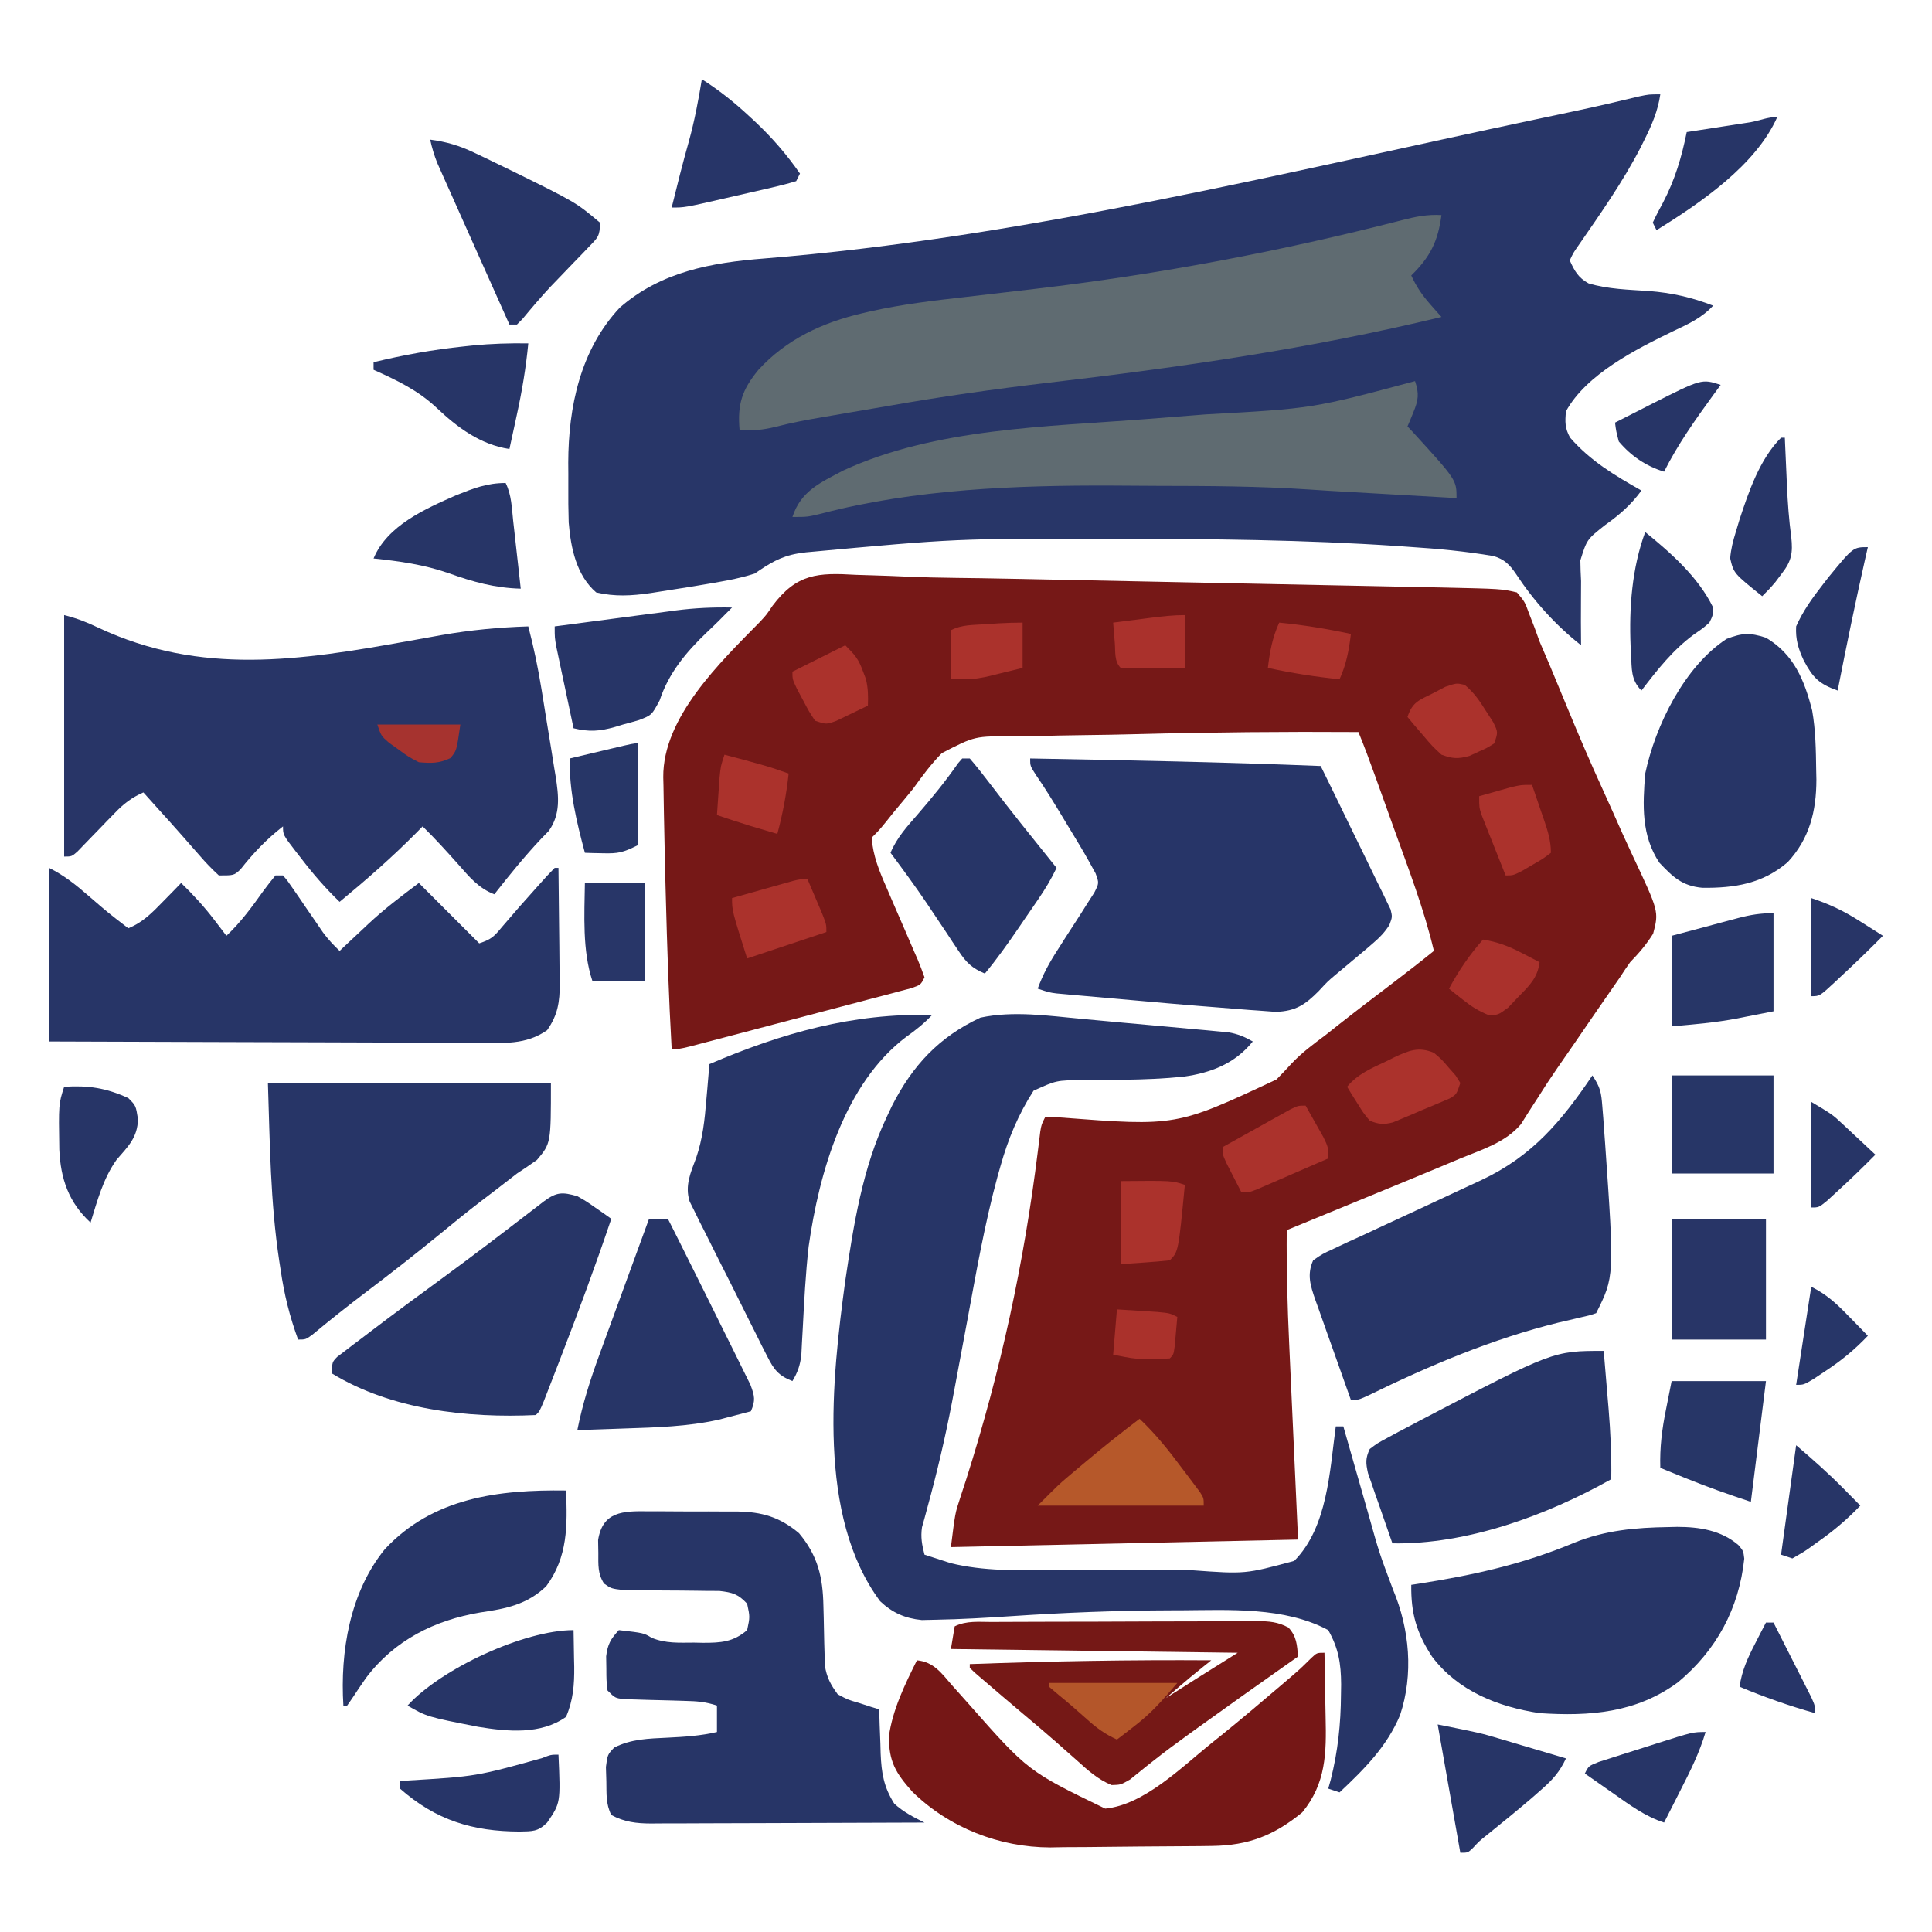 <?xml version="1.0" encoding="UTF-8"?>
<svg version="1.1" xmlns="http://www.w3.org/2000/svg" width="512" height="512">
  <path
    d="M0 0 C1.463 0.05 2.925 0.094 4.388 0.134 C7.443 0.223 10.496 0.339 13.549 0.477 C17.926 0.667 22.299 0.758 26.679 0.812 C27.729 0.826 27.729 0.826 28.8 0.839 C30.22 0.857 31.64 0.875 33.06 0.893 C36.714 0.944 40.368 1.02 44.021 1.096 C44.762 1.111 45.503 1.126 46.267 1.142 C47.787 1.173 49.307 1.205 50.827 1.237 C54.009 1.303 57.191 1.366 60.373 1.43 C67.873 1.581 75.372 1.734 82.872 1.891 C90.565 2.051 98.259 2.205 105.952 2.357 C112.628 2.49 119.304 2.625 125.98 2.763 C129.938 2.844 133.896 2.925 137.854 3.003 C141.556 3.075 145.257 3.152 148.958 3.232 C150.946 3.273 152.933 3.311 154.92 3.349 C171.052 3.706 171.052 3.706 175.127 4.664 C177.214 7.126 177.214 7.126 178.392 10.375 C179.084 12.153 179.084 12.153 179.789 13.968 C180.23 15.187 180.672 16.407 181.127 17.664 C182.048 19.848 182.981 22.028 183.924 24.203 C185.458 27.867 186.979 31.537 188.489 35.212 C191.503 42.524 194.606 49.776 197.901 56.967 C199.657 60.816 201.375 64.682 203.09 68.55 C203.943 70.45 204.815 72.342 205.704 74.225 C212.767 89.22 212.767 89.22 211.227 95.099 C209.426 97.97 207.487 100.24 205.127 102.664 C204.197 103.981 203.292 105.317 202.424 106.676 C201.577 107.902 200.728 109.127 199.877 110.351 C198.925 111.728 197.973 113.104 197.021 114.48 C196.543 115.171 196.064 115.862 195.571 116.574 C193.685 119.303 191.813 122.04 189.943 124.779 C188.572 126.778 187.187 128.768 185.802 130.758 C184.023 133.324 182.324 135.922 180.67 138.57 C180.262 139.196 179.855 139.823 179.436 140.468 C178.336 142.159 177.265 143.868 176.197 145.578 C172.087 150.443 165.866 152.306 160.127 154.664 C158.338 155.414 156.55 156.164 154.761 156.915 C148.623 159.483 142.469 162.012 136.314 164.539 C134.157 165.427 132 166.315 129.844 167.203 C124.606 169.359 119.367 171.513 114.127 173.664 C114.033 183.765 114.314 193.817 114.783 203.906 C114.843 205.242 114.902 206.578 114.962 207.914 C115.18 212.789 115.404 217.664 115.627 222.539 C116.122 233.47 116.617 244.401 117.127 255.664 C86.767 256.324 56.407 256.984 25.127 257.664 C26.25 248.677 26.25 248.677 27.49 244.915 C27.765 244.064 28.04 243.212 28.323 242.335 C28.769 240.976 28.769 240.976 29.224 239.59 C38.348 210.834 44.47 182.615 48.177 152.668 C48.289 151.77 48.401 150.872 48.517 149.947 C48.612 149.164 48.706 148.38 48.804 147.573 C49.127 145.664 49.127 145.664 50.127 143.664 C51.446 143.712 52.765 143.76 54.124 143.81 C84.862 146.164 84.862 146.164 111.408 133.727 C112.745 132.374 114.056 130.994 115.333 129.584 C118.043 126.683 121.141 124.406 124.314 122.039 C125.413 121.174 126.51 120.305 127.603 119.433 C132.474 115.587 137.417 111.836 142.356 108.077 C145.982 105.315 149.582 102.531 153.127 99.664 C150.514 88.59 146.419 77.974 142.564 67.289 C141.872 65.358 141.18 63.427 140.488 61.496 C139.825 59.648 139.162 57.8 138.498 55.953 C138.189 55.094 137.881 54.236 137.563 53.352 C136.148 49.428 134.713 45.523 133.127 41.664 C113.606 41.535 94.086 41.709 74.571 42.216 C69.92 42.335 65.27 42.431 60.617 42.477 C56.035 42.522 51.457 42.626 46.876 42.769 C45.155 42.813 43.433 42.837 41.712 42.839 C31.514 42.712 31.514 42.712 22.737 47.24 C19.873 50.142 17.501 53.35 15.127 56.664 C13.466 58.729 11.764 60.756 10.064 62.789 C9.351 63.678 8.639 64.568 7.904 65.484 C6.127 67.664 6.127 67.664 4.127 69.664 C4.467 74.471 6.182 78.6 8.103 82.961 C8.697 84.345 9.291 85.729 9.885 87.113 C10.822 89.276 11.762 91.437 12.703 93.598 C13.614 95.695 14.515 97.797 15.416 99.898 C15.845 100.872 15.845 100.872 16.284 101.865 C16.958 103.44 17.55 105.05 18.127 106.664 C17.127 108.664 17.127 108.664 14.59 109.55 C13.462 109.847 12.333 110.145 11.17 110.451 C9.895 110.792 8.62 111.132 7.307 111.482 C5.904 111.848 4.502 112.213 3.099 112.578 C1.671 112.956 0.242 113.334 -1.187 113.713 C-4.184 114.506 -7.183 115.294 -10.183 116.078 C-14.033 117.084 -17.88 118.099 -21.727 119.118 C-25.388 120.087 -29.051 121.051 -32.713 122.015 C-33.415 122.201 -34.117 122.386 -34.84 122.577 C-36.822 123.099 -38.804 123.617 -40.787 124.135 C-41.917 124.431 -43.046 124.727 -44.21 125.032 C-46.873 125.664 -46.873 125.664 -48.873 125.664 C-49.646 112.108 -50.081 98.548 -50.436 84.976 C-50.458 84.158 -50.48 83.339 -50.503 82.495 C-50.632 77.686 -50.743 72.877 -50.829 68.067 C-50.859 66.435 -50.893 64.803 -50.93 63.171 C-50.982 60.731 -51.018 58.291 -51.049 55.851 C-51.067 55.12 -51.086 54.389 -51.104 53.636 C-51.228 37.713 -35.998 23.186 -25.418 12.392 C-23.76 10.605 -23.76 10.605 -22.141 8.193 C-15.719 -0.334 -10.159 -0.611 0 0 Z "
    fill="#761817"
    transform="translate(226.873,152.336)"
  />
  <path
    d="M0 0 C-0.638 4.377 -2.231 8.076 -4.188 12 C-4.523 12.676 -4.859 13.353 -5.205 14.049 C-9.929 23.209 -15.878 31.634 -21.728 40.099 C-23.037 41.969 -23.037 41.969 -24 44 C-22.733 46.815 -21.758 48.579 -19.023 50.098 C-13.813 51.653 -8.416 51.757 -3.012 52.123 C3.049 52.607 8.331 53.794 14 56 C10.97 59.272 7.419 60.874 3.438 62.75 C-6.285 67.474 -19.577 74.112 -25 84 C-25.275 86.794 -25.289 88.473 -23.926 90.957 C-18.523 97.171 -12.09 100.991 -5 105 C-7.844 108.87 -10.789 111.413 -14.688 114.188 C-19.451 117.956 -19.451 117.956 -21.188 123.5 C-21.17 125.334 -21.099 127.168 -21 129 C-20.999 130.471 -21.008 131.943 -21.023 133.414 C-21.064 137.611 -21.044 141.803 -21 146 C-27.784 140.66 -33.544 134.257 -38.297 127.027 C-39.925 124.627 -41.39 123.178 -44.192 122.362 C-51.571 121.108 -58.908 120.415 -66.375 119.938 C-67.466 119.86 -68.556 119.782 -69.68 119.701 C-94.422 118.045 -119.212 117.794 -144 117.812 C-144.727 117.813 -145.453 117.813 -146.202 117.813 C-186.425 117.689 -186.425 117.689 -226.438 121.375 C-227.154 121.477 -227.871 121.578 -228.609 121.683 C-233.233 122.491 -236.178 124.375 -240 127 C-244.557 128.474 -249.282 129.208 -254 130 C-254.853 130.144 -255.706 130.287 -256.585 130.435 C-259.367 130.892 -262.151 131.326 -264.938 131.75 C-265.825 131.89 -266.713 132.03 -267.627 132.174 C-272.646 132.897 -276.988 133.164 -282 132 C-287.275 127.458 -288.741 120.16 -289.289 113.474 C-289.383 110.2 -289.422 106.935 -289.391 103.66 C-289.375 101.635 -289.391 99.611 -289.41 97.586 C-289.367 82.829 -286.196 67.651 -275.742 56.52 C-264.823 46.996 -251.489 44.595 -237.523 43.506 C-168.688 37.963 -100.274 20.854 -32.809 6.59 C-32.043 6.428 -31.277 6.267 -30.488 6.1 C-28.301 5.638 -26.114 5.175 -23.927 4.711 C-23.249 4.567 -22.57 4.422 -21.87 4.274 C-16.41 3.106 -10.974 1.839 -5.546 0.53 C-3 0 -3 0 0 0 Z "
    fill="#283668"
    transform="translate(440,25)"
  />
  <path
    d="M0 0 C1.76 0.159 1.76 0.159 3.556 0.322 C6.016 0.546 8.476 0.773 10.935 1.003 C14.704 1.353 18.474 1.688 22.244 2.023 C24.642 2.244 27.04 2.465 29.438 2.688 C31.127 2.836 31.127 2.836 32.85 2.988 C33.895 3.088 34.94 3.188 36.017 3.291 C37.393 3.417 37.393 3.417 38.797 3.546 C41.287 3.982 43.071 4.727 45.254 5.977 C40.574 11.787 34.275 14.279 26.94 15.298 C21.702 15.835 16.495 16.041 11.23 16.117 C10.025 16.137 8.82 16.156 7.578 16.176 C5.089 16.21 2.599 16.228 0.109 16.23 C-6.757 16.264 -6.757 16.264 -12.848 19.023 C-16.916 25.352 -19.589 31.824 -21.621 39.051 C-21.874 39.944 -22.126 40.838 -22.387 41.758 C-25.789 54.26 -28.018 67.029 -30.371 79.76 C-31.484 85.779 -32.608 91.795 -33.746 97.809 C-34.11 99.739 -34.11 99.739 -34.481 101.708 C-36.289 111.103 -38.459 120.368 -41.006 129.591 C-41.37 130.949 -41.37 130.949 -41.742 132.335 C-41.961 133.116 -42.179 133.896 -42.404 134.701 C-42.804 137.361 -42.406 139.385 -41.746 141.977 C-40.27 142.466 -38.79 142.943 -37.309 143.414 C-36.485 143.681 -35.661 143.948 -34.812 144.223 C-26.03 146.382 -17.054 146.125 -8.07 146.109 C-6.655 146.11 -5.239 146.111 -3.823 146.112 C-0.867 146.114 2.089 146.112 5.045 146.107 C8.8 146.101 12.555 146.105 16.31 146.111 C19.231 146.114 22.153 146.113 25.074 146.11 C26.457 146.11 27.84 146.111 29.222 146.113 C43.282 147.132 43.282 147.132 56.25 143.619 C65.102 134.686 65.645 119.738 67.254 107.977 C67.914 107.977 68.574 107.977 69.254 107.977 C69.409 108.524 69.565 109.071 69.725 109.635 C71.293 115.143 72.867 120.649 74.446 126.154 C74.954 127.929 75.46 129.703 75.964 131.479 C78.775 141.529 78.775 141.529 82.441 151.289 C86.83 161.737 87.885 173.722 84.285 184.504 C80.805 192.848 74.754 198.867 68.254 204.977 C67.264 204.647 66.274 204.317 65.254 203.977 C65.47 203.21 65.687 202.443 65.91 201.652 C67.822 194.032 68.579 186.879 68.629 179.039 C68.642 178.152 68.656 177.265 68.67 176.351 C68.632 170.828 67.991 166.817 65.254 161.977 C53.682 155.762 38.991 156.648 26.191 156.727 C24.935 156.729 24.935 156.729 23.652 156.732 C9.536 156.767 -4.522 157.324 -18.606 158.265 C-25.367 158.715 -32.127 159.105 -38.902 159.227 C-40.663 159.265 -40.663 159.265 -42.459 159.305 C-46.901 158.861 -50.248 157.388 -53.504 154.32 C-70.284 131.691 -66.287 95.464 -62.727 69.324 C-60.536 54.596 -58.183 39.525 -51.746 25.977 C-51.295 25.019 -50.844 24.061 -50.379 23.074 C-44.914 12.306 -37.868 4.767 -26.934 -0.336 C-18.205 -2.219 -8.806 -0.817 0 0 Z "
    fill="#273567"
    transform="translate(286.746,270.023)"
  />
  <path
    d="M0 0 C3.335 0.834 6.043 1.911 9.124 3.375 C36.305 16.111 62.595 12.036 91.238 6.879 C93.221 6.523 95.204 6.167 97.188 5.812 C98.599 5.558 98.599 5.558 100.039 5.299 C107.688 3.961 115.239 3.245 123 3 C124.469 8.602 125.623 14.167 126.543 19.883 C126.676 20.701 126.808 21.519 126.945 22.361 C127.222 24.077 127.496 25.793 127.769 27.509 C128.188 30.126 128.62 32.741 129.053 35.355 C129.321 37.031 129.589 38.707 129.855 40.383 C129.986 41.158 130.116 41.933 130.25 42.732 C131.053 47.92 131.633 52.703 128.434 57.203 C127.775 57.879 127.116 58.554 126.438 59.25 C122.004 63.956 117.99 68.916 114 74 C109.855 72.416 107.357 69.372 104.5 66.125 C101.411 62.666 98.32 59.242 95 56 C94.515 56.496 94.031 56.993 93.531 57.504 C87.028 64.094 80.137 70.112 73 76 C69.192 72.343 65.892 68.504 62.688 64.312 C62.233 63.732 61.779 63.151 61.311 62.553 C58 58.247 58 58.247 58 56 C53.606 59.43 50.162 63.043 46.711 67.426 C45 69 45 69 41 69 C39.096 67.255 37.48 65.575 35.812 63.625 C35.337 63.087 34.862 62.549 34.372 61.995 C33.391 60.884 32.414 59.77 31.441 58.651 C29.263 56.156 27.036 53.706 24.812 51.25 C23.541 49.834 22.27 48.417 21 47 C17.849 48.389 15.78 50.002 13.398 52.477 C12.744 53.147 12.089 53.817 11.414 54.508 C10.741 55.206 10.068 55.905 9.375 56.625 C8.033 58.018 6.687 59.406 5.336 60.789 C4.743 61.405 4.151 62.02 3.541 62.655 C2 64 2 64 0 64 C0 42.88 0 21.76 0 0 Z "
    fill="#283567"
    transform="translate(17,163)"
  />
  <path
    d="M0 0 C25.675 0.48 51.341 0.961 77 2 C79.765 7.613 82.505 13.237 85.228 18.87 C86.157 20.786 87.092 22.698 88.033 24.608 C89.383 27.352 90.713 30.104 92.039 32.859 C92.465 33.714 92.891 34.568 93.33 35.448 C93.901 36.649 93.901 36.649 94.483 37.874 C94.825 38.576 95.167 39.277 95.519 40 C96 42 96 42 95.185 44.163 C93.92 46.124 92.648 47.441 90.875 48.953 C90.257 49.487 89.638 50.02 89.001 50.57 C87.645 51.708 86.287 52.845 84.929 53.981 C84.246 54.552 83.563 55.123 82.859 55.711 C82.19 56.27 81.52 56.829 80.83 57.405 C78.816 59.111 78.816 59.111 76.453 61.664 C72.84 65.29 70.383 66.944 65.157 67.157 C63.65 67.063 62.145 66.949 60.641 66.82 C59.817 66.763 58.993 66.706 58.144 66.646 C55.428 66.451 52.714 66.227 50 66 C48.094 65.849 46.188 65.698 44.282 65.546 C39.354 65.146 34.43 64.715 29.505 64.271 C26.448 63.995 23.39 63.728 20.332 63.461 C18.378 63.287 16.423 63.112 14.469 62.938 C13.56 62.858 12.65 62.779 11.714 62.698 C10.874 62.621 10.035 62.544 9.17 62.465 C8.434 62.399 7.699 62.333 6.941 62.265 C5 62 5 62 2 61 C3.383 57.218 5.135 54.029 7.328 50.656 C8.279 49.158 8.279 49.158 9.25 47.629 C10.588 45.536 11.937 43.45 13.297 41.371 C14.24 39.873 14.24 39.873 15.203 38.344 C15.787 37.438 16.372 36.533 16.974 35.6 C18.277 33.044 18.277 33.044 17.342 30.457 C16.034 28.062 14.73 25.684 13.32 23.348 C12.803 22.488 12.286 21.629 11.754 20.744 C11.216 19.859 10.679 18.974 10.125 18.062 C9.33 16.741 9.33 16.741 8.52 15.393 C6.293 11.705 4.062 8.044 1.617 4.496 C0 2 0 2 0 0 Z "
    fill="#273568"
    transform="translate(273,201)"
  />
  <path
    d="M0 0 C4.05 2.025 7.12 4.498 10.5 7.438 C15.628 11.87 15.628 11.87 21 16 C24.903 14.413 27.335 11.866 30.25 8.875 C31.142 7.965 32.034 7.055 32.953 6.117 C33.629 5.419 34.304 4.72 35 4 C38.202 7.113 41.108 10.26 43.812 13.812 C44.417 14.603 45.022 15.393 45.645 16.207 C46.092 16.799 46.539 17.39 47 18 C50.827 14.4 53.782 10.34 56.82 6.07 C57.835 4.679 58.913 3.335 60 2 C60.66 2 61.32 2 62 2 C63.281 3.513 63.281 3.513 64.715 5.613 C65.236 6.367 65.758 7.12 66.295 7.896 C67.108 9.092 67.108 9.092 67.938 10.312 C69.006 11.873 70.078 13.432 71.152 14.988 C71.627 15.685 72.101 16.381 72.59 17.099 C73.936 18.914 75.36 20.45 77 22 C78.268 20.805 78.268 20.805 79.562 19.586 C80.708 18.515 81.854 17.445 83 16.375 C83.553 15.853 84.106 15.331 84.676 14.793 C88.953 10.811 93.263 7.553 98 4 C103.28 9.28 108.56 14.56 114 20 C117.277 18.908 117.923 18.201 120.062 15.625 C123.113 12.033 126.214 8.495 129.375 5 C130.228 4.051 131.082 3.103 131.961 2.125 C132.634 1.424 133.307 0.723 134 0 C134.33 0 134.66 0 135 0 C135.074 5.159 135.129 10.319 135.165 15.479 C135.18 17.232 135.2 18.986 135.226 20.739 C135.263 23.266 135.28 25.793 135.293 28.32 C135.308 29.099 135.324 29.877 135.34 30.679 C135.341 35.491 134.853 38.936 132 43 C126.326 46.968 120.394 46.403 113.752 46.341 C112.523 46.341 111.293 46.341 110.026 46.342 C106.666 46.34 103.308 46.325 99.949 46.304 C96.433 46.285 92.918 46.284 89.402 46.28 C82.751 46.271 76.101 46.246 69.45 46.216 C61.875 46.182 54.301 46.166 46.727 46.151 C31.151 46.12 15.576 46.065 0 46 C0 30.82 0 15.64 0 0 Z "
    fill="#273567"
    transform="translate(13,230)"
  />
  <path
    d="M0 0 C-0.916 6.964 -2.978 11.089 -8 16 C-6.636 18.992 -5.051 21.29 -2.875 23.75 C-2.336 24.364 -1.797 24.977 -1.242 25.609 C-0.832 26.068 -0.422 26.527 0 27 C-34.534 35.369 -69.219 40.354 -104.501 44.465 C-118.593 46.119 -132.57 48.114 -146.545 50.569 C-149.725 51.127 -152.909 51.661 -156.094 52.195 C-157.896 52.504 -159.698 52.814 -161.5 53.125 C-162.422 53.281 -163.343 53.437 -164.293 53.598 C-168.385 54.304 -172.417 55.067 -176.438 56.109 C-179.793 56.948 -182.562 57.172 -186 57 C-186.612 50.143 -185.377 46.319 -181 41 C-173.557 32.869 -163.976 28.447 -153.355 25.984 C-152.624 25.814 -151.892 25.644 -151.138 25.468 C-142.965 23.651 -134.713 22.662 -126.4 21.734 C-122.757 21.326 -119.118 20.894 -115.479 20.464 C-112.844 20.153 -110.209 19.845 -107.573 19.538 C-74.894 15.711 -42.383 9.565 -10.523 1.362 C-6.913 0.433 -3.743 -0.234 0 0 Z "
    fill="#5F6B71"
    transform="translate(382,57)"
  />
  <path
    d="M0 0 C0.843 -0.001 1.687 -0.003 2.556 -0.004 C4.339 -0.003 6.121 0.009 7.904 0.03 C10.617 0.058 13.328 0.05 16.041 0.037 C17.777 0.043 19.514 0.052 21.25 0.062 C22.054 0.06 22.859 0.057 23.688 0.054 C30.242 0.162 34.941 1.492 40.074 5.809 C45.054 11.757 46.395 17.473 46.535 25.059 C46.564 26.103 46.592 27.147 46.621 28.223 C46.673 30.405 46.717 32.587 46.754 34.77 C46.785 35.814 46.816 36.858 46.848 37.934 C46.877 39.355 46.877 39.355 46.908 40.805 C47.402 43.997 48.423 45.901 50.324 48.496 C53.01 49.942 53.01 49.942 56.012 50.809 C57.006 51.135 57.999 51.461 59.023 51.797 C60.162 52.143 60.162 52.143 61.324 52.496 C61.38 54.449 61.38 54.449 61.438 56.441 C61.503 58.168 61.57 59.895 61.637 61.621 C61.659 62.477 61.682 63.333 61.705 64.215 C61.922 69.342 62.508 73.049 65.324 77.496 C67.779 79.713 70.375 81.043 73.324 82.496 C63.241 82.542 53.157 82.578 43.073 82.6 C38.391 82.61 33.709 82.624 29.027 82.647 C24.507 82.669 19.988 82.681 15.469 82.686 C13.745 82.69 12.022 82.697 10.298 82.708 C7.883 82.722 5.468 82.724 3.052 82.723 C2.341 82.73 1.629 82.738 0.896 82.745 C-3.054 82.729 -6.167 82.37 -9.676 80.496 C-11.152 77.544 -10.924 74.843 -10.988 71.559 C-11.026 70.312 -11.063 69.066 -11.102 67.781 C-10.676 64.496 -10.676 64.496 -8.906 62.617 C-4.321 60.313 0.196 60.245 5.262 59.996 C9.689 59.777 13.994 59.513 18.324 58.496 C18.324 56.186 18.324 53.876 18.324 51.496 C15.275 50.48 13.048 50.328 9.852 50.25 C8.787 50.217 7.723 50.184 6.627 50.15 C4.38 50.089 2.132 50.032 -0.115 49.979 C-1.709 49.927 -1.709 49.927 -3.336 49.875 C-4.312 49.85 -5.288 49.825 -6.293 49.799 C-8.676 49.496 -8.676 49.496 -10.676 47.496 C-10.977 44.816 -10.977 44.816 -10.988 41.621 C-11.005 40.572 -11.022 39.523 -11.039 38.441 C-10.64 35.209 -9.845 33.866 -7.676 31.496 C-1.066 32.259 -1.066 32.259 1 33.516 C4.67 35.064 8.321 34.824 12.262 34.809 C13.06 34.825 13.859 34.841 14.682 34.857 C19.32 34.861 22.654 34.664 26.324 31.496 C27.074 27.996 27.074 27.996 26.324 24.496 C23.935 21.936 22.485 21.515 18.98 21.111 C17.029 21.101 17.029 21.101 15.039 21.09 C14.342 21.079 13.644 21.068 12.925 21.057 C9.951 21.011 6.977 21 4.003 20.985 C1.827 20.969 -0.348 20.936 -2.523 20.902 C-3.823 20.895 -5.122 20.888 -6.461 20.881 C-9.676 20.496 -9.676 20.496 -11.596 19.158 C-13.307 16.525 -13.11 14.155 -13.113 11.059 C-13.133 9.926 -13.152 8.792 -13.172 7.625 C-11.971 0.052 -6.629 -0.092 0 0 Z "
    fill="#273567"
    transform="translate(171.676,400.504)"
  />
  <path
    d="M0 0 C2.131 3.196 2.339 4.474 2.633 8.199 C2.717 9.236 2.801 10.272 2.888 11.34 C2.966 12.445 3.044 13.549 3.125 14.688 C3.208 15.819 3.292 16.951 3.378 18.117 C5.837 53.326 5.837 53.326 1 63 C-0.828 63.619 -0.828 63.619 -3.25 64.156 C-4.156 64.369 -5.062 64.581 -5.996 64.801 C-6.987 65.031 -7.979 65.262 -9 65.5 C-26.565 69.832 -43.179 76.883 -59.402 84.82 C-62 86 -62 86 -64 86 C-65.601 81.54 -67.185 77.074 -68.755 72.603 C-69.291 71.083 -69.831 69.565 -70.376 68.049 C-71.159 65.866 -71.927 63.678 -72.691 61.488 C-72.937 60.814 -73.183 60.14 -73.436 59.445 C-74.744 55.644 -75.682 52.763 -74 49 C-71.589 47.322 -71.589 47.322 -68.367 45.836 C-67.179 45.276 -65.991 44.717 -64.766 44.141 C-63.469 43.552 -62.172 42.963 -60.875 42.375 C-59.557 41.76 -58.24 41.143 -56.923 40.523 C-53.592 38.961 -50.252 37.417 -46.909 35.879 C-42.973 34.066 -39.047 32.233 -35.127 30.385 C-33.227 29.49 -31.322 28.603 -29.412 27.728 C-15.979 21.429 -8.179 12.132 0 0 Z "
    fill="#273567"
    transform="translate(422,285)"
  />
  <path
    d="M0 0 C24.75 0 49.5 0 75 0 C75 16 75 16 71.312 20.375 C69.569 21.622 67.795 22.828 66 24 C63.97 25.551 61.95 27.114 59.938 28.688 C58.817 29.54 57.696 30.391 56.574 31.242 C52.731 34.183 48.991 37.244 45.25 40.312 C38.923 45.494 32.485 50.509 25.968 55.447 C21.151 59.1 16.433 62.841 11.785 66.707 C10 68 10 68 8 68 C5.767 61.9 4.302 55.985 3.375 49.562 C3.193 48.39 3.193 48.39 3.008 47.193 C0.623 31.417 0.537 16.101 0 0 Z "
    fill="#273567"
    transform="translate(71,287)"
  />
  <path
    d="M0 0 C0.748 -0.018 1.497 -0.035 2.268 -0.054 C8.147 -0.046 13.942 0.838 18.524 4.788 C19.812 6.312 19.812 6.312 20.062 8.371 C18.672 21.603 12.7 32.634 2.5 41.125 C-8.552 49.268 -20.905 50.193 -34.188 49.312 C-45.214 47.639 -55.766 43.484 -62.664 34.359 C-66.795 28.031 -68.286 22.91 -68.188 15.312 C-67.569 15.218 -66.951 15.123 -66.314 15.025 C-51.773 12.751 -38.536 9.832 -24.938 4.125 C-16.778 0.832 -8.722 0.125 0 0 Z "
    fill="#273567"
    transform="translate(442.188,404.688)"
  />
  <path
    d="M0 0 C0.1 4.25 0.172 8.499 0.22 12.75 C0.24 14.192 0.267 15.635 0.302 17.076 C0.526 26.591 0.417 34.627 -5.895 42.305 C-13.318 48.382 -20.095 51.068 -29.777 51.193 C-30.916 51.209 -32.055 51.225 -33.229 51.242 C-38.443 51.286 -43.656 51.328 -48.871 51.35 C-51.61 51.363 -54.348 51.391 -57.086 51.432 C-61.058 51.492 -65.028 51.509 -69 51.523 C-70.812 51.557 -70.812 51.557 -72.66 51.592 C-86.158 51.559 -99.455 46.384 -109.203 36.844 C-113.635 31.872 -115.449 28.86 -115.43 22.145 C-114.469 15.113 -111.154 8.309 -108 2 C-103.58 2.403 -101.474 5.409 -98.75 8.562 C-97.771 9.663 -96.79 10.762 -95.809 11.859 C-95.33 12.398 -94.852 12.936 -94.359 13.49 C-78.548 31.393 -78.548 31.393 -58.098 41.305 C-47.798 40.292 -37.894 30.359 -30 24 C-28.627 22.902 -28.627 22.902 -27.227 21.781 C-21.913 17.48 -16.697 13.066 -11.5 8.625 C-10.6 7.857 -10.6 7.857 -9.682 7.073 C-6.456 4.316 -6.456 4.316 -3.439 1.337 C-2 0 -2 0 0 0 Z "
    fill="#751716"
    transform="translate(351,438)"
  />
  <path
    d="M0 0 C1.124 3.304 0.896 5.051 -0.438 8.25 C-0.725 8.956 -1.012 9.663 -1.309 10.391 C-1.537 10.922 -1.765 11.453 -2 12 C-1.564 12.461 -1.129 12.923 -0.68 13.398 C11 26.19 11 26.19 11 31 C10.034 30.945 9.068 30.889 8.073 30.832 C4.394 30.622 0.714 30.411 -2.965 30.2 C-4.539 30.11 -6.114 30.02 -7.688 29.93 C-8.444 29.887 -9.199 29.843 -9.977 29.799 C-10.734 29.755 -11.491 29.712 -12.271 29.667 C-13.836 29.578 -15.401 29.49 -16.966 29.402 C-20.685 29.194 -24.402 28.977 -28.117 28.719 C-41.467 27.828 -54.823 27.778 -68.199 27.76 C-72.201 27.753 -76.202 27.719 -80.203 27.688 C-105.69 27.584 -132.482 28.602 -157.258 35.09 C-161 36 -161 36 -165 36 C-162.742 29.109 -157.655 26.934 -151.512 23.684 C-127.087 12.408 -97.414 12.107 -70.996 10.039 C-66.852 9.714 -62.707 9.389 -58.562 9.062 C-57.541 8.982 -56.519 8.902 -55.466 8.819 C-27.119 7.262 -27.119 7.262 0 0 Z "
    fill="#5F6B71"
    transform="translate(375,101)"
  />
  <path
    d="M0 0 C-2.113 2.224 -4.305 3.989 -6.812 5.75 C-23.192 18.102 -29.929 41.755 -32.7 61.332 C-33.514 68.575 -33.886 75.872 -34.266 83.149 C-34.334 84.363 -34.403 85.577 -34.473 86.828 C-34.527 87.92 -34.581 89.012 -34.637 90.138 C-34.987 92.894 -35.584 94.637 -37 97 C-40.702 95.555 -41.902 93.956 -43.673 90.446 C-44.157 89.501 -44.64 88.557 -45.138 87.583 C-45.645 86.559 -46.153 85.535 -46.676 84.48 C-47.205 83.43 -47.735 82.379 -48.28 81.296 C-49.396 79.073 -50.506 76.846 -51.611 74.616 C-53.305 71.202 -55.027 67.803 -56.752 64.404 C-57.832 62.243 -58.911 60.081 -59.988 57.918 C-60.506 56.9 -61.023 55.882 -61.557 54.834 C-62.024 53.879 -62.492 52.925 -62.974 51.942 C-63.39 51.107 -63.807 50.271 -64.236 49.41 C-65.556 45.247 -63.991 41.787 -62.512 37.848 C-60.776 32.757 -60.239 27.777 -59.812 22.438 C-59.731 21.524 -59.649 20.611 -59.564 19.67 C-59.367 17.447 -59.179 15.224 -59 13 C-39.96 4.828 -20.898 -0.616 0 0 Z "
    fill="#273567"
    transform="translate(247,269)"
  />
  <path
    d="M0 0 C7.414 4.402 10.19 11.256 12.25 19.312 C13.161 24.534 13.245 29.775 13.312 35.062 C13.33 35.901 13.348 36.74 13.366 37.605 C13.356 45.976 11.546 53.251 5.75 59.496 C-0.896 65.208 -8.319 66.357 -16.828 66.281 C-22.207 65.804 -24.675 63.399 -28.25 59.625 C-33.065 52.402 -32.673 44.368 -32 36 C-29.315 23.278 -21.606 7.625 -10.438 0.312 C-6.228 -1.295 -4.293 -1.38 0 0 Z "
    fill="#273567"
    transform="translate(468,169)"
  />
  <path
    d="M0 0 C2.457 1.41 2.457 1.41 4.812 3.062 C5.603 3.61 6.393 4.158 7.207 4.723 C7.799 5.144 8.39 5.566 9 6 C4.832 18.343 0.322 30.538 -4.375 42.688 C-4.781 43.74 -4.781 43.74 -5.194 44.814 C-5.967 46.819 -6.745 48.822 -7.523 50.824 C-7.976 51.99 -8.429 53.157 -8.896 54.358 C-10 57 -10 57 -11 58 C-29.171 58.853 -49.266 56.594 -65 47 C-65 44 -65 44 -63.649 42.596 C-63.016 42.115 -62.383 41.633 -61.73 41.137 C-61.017 40.587 -60.303 40.037 -59.567 39.471 C-58.782 38.883 -57.997 38.294 -57.188 37.688 C-56.376 37.068 -55.564 36.448 -54.728 35.81 C-48.325 30.942 -41.851 26.169 -35.358 21.422 C-28.052 16.072 -20.855 10.584 -13.677 5.065 C-12.833 4.418 -11.99 3.772 -11.121 3.105 C-10.373 2.529 -9.624 1.954 -8.853 1.36 C-5.471 -1.122 -4.032 -1.136 0 0 Z "
    fill="#273567"
    transform="translate(153,317)"
  />
  <path
    d="M0 0 C0.339 3.979 0.67 7.958 1 11.938 C1.095 13.054 1.191 14.171 1.289 15.322 C1.802 21.574 2.106 27.727 2 34 C-15.077 43.588 -36.245 51.363 -56 51 C-57.205 47.589 -58.386 44.171 -59.562 40.75 C-59.905 39.782 -60.247 38.814 -60.6 37.816 C-60.919 36.882 -61.238 35.947 -61.566 34.984 C-61.865 34.126 -62.163 33.267 -62.471 32.382 C-63.063 29.718 -63.159 28.471 -62 26 C-60.017 24.495 -60.017 24.495 -57.391 23.082 C-56.419 22.554 -55.447 22.026 -54.445 21.482 C-53.391 20.931 -52.336 20.38 -51.25 19.812 C-50.17 19.24 -49.091 18.668 -47.979 18.078 C-13.385 0 -13.385 0 0 0 Z "
    fill="#273567"
    transform="translate(425,358)"
  />
  <path
    d="M0 0 C0.813 -0.005 1.626 -0.01 2.464 -0.015 C5.161 -0.03 7.858 -0.036 10.555 -0.042 C12.426 -0.048 14.297 -0.054 16.168 -0.059 C20.094 -0.07 24.019 -0.076 27.945 -0.079 C32.978 -0.085 38.011 -0.109 43.044 -0.137 C46.909 -0.156 50.775 -0.161 54.641 -0.162 C56.496 -0.165 58.352 -0.174 60.207 -0.187 C62.802 -0.204 65.397 -0.202 67.992 -0.195 C69.144 -0.209 69.144 -0.209 70.319 -0.223 C73.49 -0.198 75.769 -0.031 78.587 1.484 C80.758 3.85 80.847 6.03 81.125 9.161 C79.598 10.234 79.598 10.234 78.04 11.329 C70.269 16.796 62.52 22.292 54.813 27.849 C54.062 28.388 53.311 28.927 52.537 29.483 C49.14 31.933 45.778 34.407 42.5 37.017 C41.956 37.446 41.411 37.875 40.849 38.317 C39.425 39.447 38.015 40.597 36.606 41.747 C34.125 43.161 34.125 43.161 31.708 43.224 C28.101 41.739 25.479 39.372 22.625 36.786 C21.384 35.691 20.142 34.595 18.899 33.501 C17.959 32.665 17.959 32.665 17 31.813 C14.123 29.277 11.187 26.814 8.25 24.349 C4.593 21.258 0.938 18.164 -2.687 15.036 C-3.625 14.228 -3.625 14.228 -4.582 13.403 C-5.008 12.993 -5.435 12.583 -5.875 12.161 C-5.875 11.831 -5.875 11.501 -5.875 11.161 C15.468 10.389 36.769 10.015 58.125 10.161 C57.342 10.786 56.559 11.411 55.752 12.055 C53.57 13.805 51.43 15.584 49.313 17.411 C48.708 17.932 48.104 18.453 47.481 18.989 C46.81 19.569 46.81 19.569 46.125 20.161 C46.827 19.714 47.528 19.267 48.25 18.806 C49.199 18.201 50.148 17.597 51.125 16.974 C52.054 16.382 52.982 15.79 53.938 15.181 C57.657 12.824 61.392 10.494 65.125 8.161 C40.045 7.831 14.965 7.501 -10.875 7.161 C-10.545 5.181 -10.215 3.201 -9.875 1.161 C-6.752 -0.4 -3.428 0.005 0 0 Z "
    fill="#751816"
    transform="translate(262.875,429.839)"
  />
  <path
    d="M0 0 C0.388 9.293 0.477 17.644 -5.25 25.375 C-10.351 30.244 -15.87 31.315 -22.688 32.312 C-34.851 34.36 -45.485 39.671 -53.008 49.668 C-54.248 51.448 -55.465 53.244 -56.652 55.059 C-57.097 55.699 -57.542 56.34 -58 57 C-58.33 57 -58.66 57 -59 57 C-59.883 42.684 -57.287 26.993 -48.031 15.57 C-35.256 1.85 -17.878 -0.242 0 0 Z "
    fill="#273567"
    transform="translate(150,395)"
  />
  <path
    d="M0 0 C1.65 0 3.3 0 5 0 C7.189 4.315 9.351 8.644 11.5 12.979 C12.619 15.233 13.742 17.485 14.867 19.736 C16.596 23.196 18.31 26.663 20.018 30.134 C20.714 31.545 21.415 32.953 22.12 34.359 C23.124 36.364 24.112 38.376 25.098 40.391 C25.68 41.567 26.263 42.743 26.864 43.954 C27.993 46.981 28.251 48.087 27 51 C25.168 51.485 23.335 51.963 21.5 52.438 C20.479 52.704 19.458 52.971 18.406 53.246 C10.158 55.072 1.918 55.28 -6.5 55.562 C-7.704 55.606 -8.908 55.649 -10.148 55.693 C-13.099 55.799 -16.049 55.901 -19 56 C-17.612 49.012 -15.546 42.519 -13.086 35.84 C-12.711 34.809 -12.337 33.779 -11.951 32.717 C-10.764 29.455 -9.57 26.196 -8.375 22.938 C-7.565 20.714 -6.755 18.491 -5.945 16.268 C-3.969 10.843 -1.987 5.421 0 0 Z "
    fill="#273567"
    transform="translate(172,323)"
  />
  <path
    d="M0 0 C0.66 0 1.32 0 2 0 C3.706 1.984 5.298 3.979 6.875 6.062 C7.857 7.338 8.84 8.613 9.824 9.887 C10.339 10.556 10.854 11.226 11.384 11.916 C14.112 15.434 16.9 18.904 19.688 22.375 C20.481 23.365 20.481 23.365 21.291 24.375 C22.526 25.917 23.763 27.459 25 29 C23.589 31.976 21.961 34.654 20.102 37.371 C19.54 38.193 18.977 39.015 18.398 39.861 C17.813 40.711 17.228 41.562 16.625 42.438 C16.047 43.284 15.47 44.13 14.875 45.002 C12.049 49.122 9.202 53.159 6 57 C2.603 55.592 1.063 54.086 -0.953 51.035 C-1.487 50.24 -2.02 49.444 -2.57 48.624 C-3.124 47.779 -3.679 46.934 -4.25 46.062 C-5.404 44.338 -6.559 42.614 -7.715 40.891 C-8.274 40.053 -8.833 39.216 -9.41 38.354 C-12.48 33.81 -15.728 29.399 -19 25 C-17.329 20.998 -14.568 17.978 -11.75 14.75 C-7.993 10.397 -4.406 6.02 -1.121 1.293 C-0.751 0.866 -0.381 0.44 0 0 Z "
    fill="#273567"
    transform="translate(255,201)"
  />
  <path
    d="M0 0 C4.26 0.561 7.687 1.565 11.562 3.406 C13.12 4.145 13.12 4.145 14.709 4.899 C15.795 5.427 16.881 5.956 18 6.5 C19.111 7.038 20.222 7.576 21.367 8.131 C38.599 16.606 38.599 16.606 45 22 C45 25.627 44.407 25.987 41.965 28.512 C41.32 29.188 40.674 29.864 40.01 30.561 C39.326 31.262 38.642 31.964 37.938 32.688 C36.612 34.065 35.288 35.444 33.965 36.824 C33.309 37.505 32.652 38.186 31.976 38.888 C29.36 41.684 26.895 44.598 24.448 47.542 C23.97 48.023 23.492 48.504 23 49 C22.34 49 21.68 49 21 49 C18.165 42.667 15.336 36.331 12.51 29.994 C11.548 27.838 10.585 25.683 9.62 23.528 C8.235 20.431 6.853 17.333 5.473 14.234 C5.04 13.271 4.608 12.307 4.163 11.314 C3.562 9.963 3.562 9.963 2.949 8.585 C2.42 7.399 2.42 7.399 1.88 6.189 C1.055 4.138 0.476 2.156 0 0 Z "
    fill="#273567"
    transform="translate(114,37)"
  />
  <path
    d="M0 0 C-0.681 0.681 -1.361 1.361 -2.062 2.062 C-2.747 2.753 -2.747 2.753 -3.445 3.457 C-4.508 4.512 -5.587 5.55 -6.68 6.574 C-12.12 11.761 -16.81 17.376 -19.18 24.594 C-21.268 28.502 -21.268 28.502 -24.617 29.812 C-26.028 30.237 -27.448 30.632 -28.875 31 C-29.583 31.215 -30.29 31.431 -31.02 31.652 C-35.101 32.815 -37.92 32.988 -42 32 C-42.838 28.064 -43.67 24.126 -44.5 20.188 C-44.738 19.068 -44.977 17.948 -45.223 16.795 C-45.448 15.722 -45.674 14.649 -45.906 13.543 C-46.116 12.553 -46.325 11.563 -46.541 10.544 C-47 8 -47 8 -47 5 C-41.593 4.281 -36.185 3.569 -30.777 2.864 C-28.94 2.623 -27.103 2.381 -25.266 2.136 C-22.616 1.784 -19.964 1.438 -17.312 1.094 C-16.501 0.984 -15.689 0.875 -14.853 0.762 C-9.857 0.121 -5.037 -0.101 0 0 Z "
    fill="#273567"
    transform="translate(194,161)"
  />
  <path
    d="M0 0 C8.25 0 16.5 0 25 0 C25 10.56 25 21.12 25 32 C16.75 32 8.5 32 0 32 C0 21.44 0 10.88 0 0 Z "
    fill="#283567"
    transform="translate(443,323)"
  />
  <path
    d="M0 0 C0.054 2.521 0.094 5.041 0.125 7.562 C0.142 8.267 0.159 8.971 0.176 9.697 C0.219 14.439 -0.088 18.58 -2 23 C-8.719 27.755 -17.474 26.902 -25.288 25.626 C-38.843 22.958 -38.843 22.958 -44 20 C-35.183 10.279 -13.164 0 0 0 Z "
    fill="#273567"
    transform="translate(152,432)"
  />
  <path
    d="M0 0 C8.91 0 17.82 0 27 0 C27 8.58 27 17.16 27 26 C18.09 26 9.18 26 0 26 C0 17.42 0 8.84 0 0 Z "
    fill="#273667"
    transform="translate(443,285)"
  />
  <path
    d="M0 0 C0 8.58 0 17.16 0 26 C-3.62 26.712 -3.62 26.712 -7.312 27.438 C-8.048 27.585 -8.783 27.733 -9.54 27.885 C-15.414 29.011 -20.948 29.45 -27 30 C-27 22.08 -27 14.16 -27 6 C-19.16 3.9 -19.16 3.9 -15.855 3.023 C-13.69 2.449 -11.526 1.872 -9.363 1.289 C-6.076 0.425 -3.436 0 0 0 Z "
    fill="#273667"
    transform="translate(470,242)"
  />
  <path
    d="M0 0 C8.25 0 16.5 0 25 0 C23.68 10.56 22.36 21.12 21 32 C15.213 30.071 9.57 28.11 3.938 25.812 C3.263 25.54 2.588 25.267 1.893 24.986 C0.261 24.327 -1.37 23.664 -3 23 C-3.169 17.643 -2.564 12.804 -1.5 7.562 C-1.005 5.067 -0.51 2.571 0 0 Z "
    fill="#273667"
    transform="translate(443,366)"
  />
  <path
    d="M0 0 C1.574 3.149 1.621 6.601 2 10.062 C2.087 10.829 2.174 11.595 2.263 12.385 C2.512 14.589 2.757 16.795 3 19 C3.116 20.031 3.232 21.062 3.352 22.125 C3.571 24.083 3.786 26.041 4 28 C-2.873 27.822 -8.701 26.194 -15.155 23.879 C-21.666 21.621 -28.143 20.708 -35 20 C-31.351 11.22 -21.265 6.836 -13.078 3.227 C-8.522 1.411 -4.944 0 0 0 Z "
    fill="#273567"
    transform="translate(134,128)"
  />
  <path
    d="M0 0 C-0.621 6.476 -1.668 12.712 -3.062 19.062 C-3.249 19.928 -3.435 20.794 -3.627 21.686 C-4.081 23.791 -4.54 25.896 -5 28 C-12.731 26.807 -18.793 22.287 -24.375 17 C-29.299 12.403 -34.892 9.729 -41 7 C-41 6.34 -41 5.68 -41 5 C-33.071 3.06 -25.236 1.665 -17.125 0.812 C-16.341 0.729 -15.558 0.645 -14.751 0.559 C-9.811 0.073 -4.964 -0.073 0 0 Z "
    fill="#273567"
    transform="translate(140,91)"
  />
  <path
    d="M0 0 C11.25 2.25 11.25 2.25 16.227 3.727 C17.277 4.036 18.328 4.345 19.41 4.664 C21.002 5.14 21.002 5.14 22.625 5.625 C23.725 5.95 24.824 6.275 25.957 6.609 C28.639 7.402 31.32 8.199 34 9 C32.34 12.551 30.525 14.585 27.562 17.188 C26.676 17.967 25.789 18.747 24.875 19.551 C21.082 22.782 17.232 25.936 13.348 29.055 C11.039 30.893 11.039 30.893 9.309 32.758 C8 34 8 34 6 34 C4.02 22.78 2.04 11.56 0 0 Z "
    fill="#273567"
    transform="translate(381,457)"
  />
  <path
    d="M0 0 C4.541 2.875 8.502 6.033 12.438 9.688 C13.003 10.21 13.568 10.732 14.151 11.271 C18.618 15.475 22.496 19.954 26 25 C25.67 25.66 25.34 26.32 25 27 C22.841 27.666 20.648 28.221 18.445 28.727 C17.788 28.879 17.131 29.032 16.453 29.189 C15.06 29.51 13.667 29.828 12.272 30.142 C10.139 30.622 8.009 31.114 5.879 31.609 C-4.532 34 -4.532 34 -8 34 C-6.554 28.123 -5.087 22.261 -3.438 16.438 C-1.936 11.015 -0.912 5.549 0 0 Z "
    fill="#273568"
    transform="translate(186,21)"
  />
  <path
    d="M0 0 C4.286 4.047 7.796 8.466 11.312 13.188 C11.862 13.911 12.412 14.635 12.979 15.381 C13.497 16.074 14.016 16.767 14.551 17.48 C15.257 18.422 15.257 18.422 15.978 19.384 C17 21 17 21 17 23 C2.48 23 -12.04 23 -27 23 C-21.367 17.367 -21.367 17.367 -18.984 15.352 C-18.459 14.907 -17.934 14.462 -17.393 14.003 C-16.851 13.548 -16.309 13.094 -15.75 12.625 C-15.185 12.149 -14.62 11.673 -14.038 11.182 C-9.451 7.335 -4.774 3.614 0 0 Z "
    fill="#B6582A"
    transform="translate(302,376)"
  />
  <path
    d="M0 0 C0.559 12.798 0.559 12.798 -3 18 C-5.456 20.456 -6.942 20.305 -10.306 20.381 C-22.712 20.348 -32.457 17.405 -42 9 C-42 8.34 -42 7.68 -42 7 C-41.366 6.955 -40.732 6.91 -40.079 6.864 C-21.829 5.772 -21.829 5.772 -4.32 0.906 C-2 0 -2 0 0 0 Z "
    fill="#273568"
    transform="translate(148,465)"
  />
  <path
    d="M0 0 C6.854 5.569 14.079 11.942 18 20 C17.938 22.121 17.938 22.121 17 24 C15.25 25.535 15.25 25.535 13 27.062 C7.326 31.234 3.254 36.438 -1 42 C-3.834 39.166 -3.548 36.253 -3.75 32.438 C-3.792 31.688 -3.833 30.938 -3.876 30.165 C-4.293 20.043 -3.521 9.552 0 0 Z "
    fill="#273567"
    transform="translate(436,141)"
  />
  <path
    d="M0 0 C6.449 -0.403 11.101 0.309 17 3 C19 5 19 5 19.562 8.562 C19.457 13.465 16.983 15.771 13.891 19.348 C10.339 24.33 8.792 30.194 7 36 C1.226 30.699 -0.949 24.42 -1.285 16.641 C-1.475 4.594 -1.475 4.594 0 0 Z "
    fill="#273567"
    transform="translate(17,288)"
  />
  <path
    d="M0 0 C0 8.91 0 17.82 0 27 C-3.868 28.934 -5.15 29.233 -9.25 29.125 C-10.142 29.107 -11.034 29.089 -11.953 29.07 C-12.629 29.047 -13.304 29.024 -14 29 C-16.19 20.865 -18.217 12.466 -18 4 C-15.188 3.332 -12.375 2.666 -9.562 2 C-8.76 1.809 -7.958 1.618 -7.131 1.422 C-1.113 0 -1.113 0 0 0 Z "
    fill="#273667"
    transform="translate(169,197)"
  />
  <path
    d="M0 0 C5.28 0 10.56 0 16 0 C16 8.58 16 17.16 16 26 C11.38 26 6.76 26 2 26 C-0.699 17.903 -0.126 8.463 0 0 Z "
    fill="#283668"
    transform="translate(155,234)"
  />
  <path
    d="M0 0 C0.33 0 0.66 0 1 0 C1.025 0.584 1.05 1.168 1.076 1.769 C1.194 4.471 1.316 7.173 1.438 9.875 C1.477 10.793 1.516 11.711 1.557 12.656 C1.768 17.276 2.095 21.799 2.711 26.383 C3.144 30.478 2.809 32.661 0.188 36 C-0.355 36.722 -0.898 37.444 -1.457 38.188 C-3 40 -3 40 -5 42 C-12.539 35.946 -12.539 35.946 -13.484 31.957 C-13.28 29.484 -12.738 27.373 -12 25 C-11.505 23.351 -11.505 23.351 -11 21.668 C-8.564 14.272 -5.652 5.652 0 0 Z "
    fill="#273567"
    transform="translate(472,116)"
  />
  <path
    d="M0 0 C-1.607 5.456 -4.05 10.33 -6.625 15.375 C-7.045 16.206 -7.465 17.038 -7.898 17.895 C-8.929 19.932 -9.963 21.967 -11 24 C-16.034 22.352 -20.026 19.394 -24.312 16.375 C-25.053 15.859 -25.794 15.344 -26.557 14.812 C-28.374 13.546 -30.189 12.275 -32 11 C-31 9 -31 9 -28.364 7.947 C-27.215 7.58 -26.066 7.214 -24.883 6.836 C-23.636 6.436 -22.39 6.037 -21.105 5.625 C-20.126 5.318 -20.126 5.318 -19.126 5.004 C-17.137 4.379 -15.152 3.741 -13.168 3.102 C-3.41 0 -3.41 0 0 0 Z "
    fill="#273567"
    transform="translate(452,459)"
  />
  <path
    d="M0 0 C1.008 1.766 2.006 3.538 3 5.312 C3.557 6.299 4.114 7.285 4.688 8.301 C6 11 6 11 6 14 C2.544 15.506 -0.915 17.004 -4.375 18.5 C-5.36 18.929 -6.345 19.359 -7.359 19.801 C-8.771 20.41 -8.771 20.41 -10.211 21.031 C-11.08 21.408 -11.95 21.785 -12.845 22.174 C-15 23 -15 23 -17 23 C-17.838 21.378 -18.67 19.752 -19.5 18.125 C-19.964 17.22 -20.428 16.315 -20.906 15.383 C-22 13 -22 13 -22 11 C-18.712 9.16 -15.419 7.329 -12.125 5.5 C-11.188 4.975 -10.251 4.451 -9.285 3.91 C-8.389 3.414 -7.493 2.918 -6.57 2.406 C-5.743 1.945 -4.915 1.485 -4.063 1.01 C-2 0 -2 0 0 0 Z "
    fill="#AB322C"
    transform="translate(346,293)"
  />
  <path
    d="M0 0 C2.055 1.742 2.055 1.742 3.875 3.875 C4.491 4.574 5.107 5.272 5.742 5.992 C6.157 6.655 6.572 7.317 7 8 C6 11 6 11 4.206 12.091 C1.704 13.156 -0.797 14.218 -3.312 15.25 C-4.181 15.626 -5.049 16.003 -5.943 16.391 C-6.783 16.741 -7.623 17.092 -8.488 17.453 C-9.257 17.774 -10.026 18.096 -10.818 18.427 C-13.329 19.086 -14.602 18.954 -17 18 C-18.703 15.934 -18.703 15.934 -20.25 13.438 C-21.031 12.198 -21.031 12.198 -21.828 10.934 C-22.215 10.296 -22.602 9.657 -23 9 C-20.235 5.632 -16.484 4.06 -12.625 2.25 C-11.635 1.757 -11.635 1.757 -10.625 1.254 C-6.724 -0.588 -4.084 -1.704 0 0 Z "
    fill="#AB322C"
    transform="translate(380,279)"
  />
  <path
    d="M0 0 C-0.242 1.067 -0.485 2.135 -0.734 3.234 C-3.339 14.788 -5.719 26.378 -8 38 C-12.877 36.267 -14.544 34.658 -17 30 C-18.439 26.919 -19.187 24.42 -19 21 C-17.191 16.918 -14.734 13.514 -12 10 C-11.174 8.937 -11.174 8.937 -10.332 7.852 C-3.888 0 -3.888 0 0 0 Z "
    fill="#273567"
    transform="translate(495,145)"
  />
  <path
    d="M0 0 C-5.684 12.833 -20.44 22.819 -32 30 C-32.33 29.34 -32.66 28.68 -33 28 C-32.155 26.173 -31.221 24.388 -30.25 22.625 C-27.097 16.569 -25.348 10.669 -24 4 C-23.44 3.914 -22.88 3.829 -22.303 3.74 C-19.764 3.351 -17.226 2.957 -14.688 2.562 C-13.806 2.428 -12.925 2.293 -12.018 2.154 C-10.746 1.956 -10.746 1.956 -9.449 1.754 C-8.279 1.573 -8.279 1.573 -7.085 1.389 C-4.624 0.93 -2.518 0 0 0 Z "
    fill="#273567"
    transform="translate(471,31)"
  />
  <path
    d="M0 0 C0.838 1.956 1.67 3.915 2.5 5.875 C2.964 6.966 3.428 8.056 3.906 9.18 C5 12 5 12 5 14 C-5.395 17.465 -5.395 17.465 -16 21 C-20 8.375 -20 8.375 -20 5 C-17.043 4.162 -14.084 3.331 -11.125 2.5 C-10.283 2.262 -9.441 2.023 -8.574 1.777 C-7.769 1.552 -6.963 1.326 -6.133 1.094 C-5.017 0.78 -5.017 0.78 -3.879 0.459 C-2 0 -2 0 0 0 Z "
    fill="#AB322C"
    transform="translate(214,233)"
  />
  <path
    d="M0 0 C13.625 -0.125 13.625 -0.125 17 1 C15.286 18.714 15.286 18.714 13 21 C8.675 21.465 4.341 21.705 0 22 C0 14.74 0 7.48 0 0 Z "
    fill="#AB322C"
    transform="translate(297,313)"
  />
  <path
    d="M0 0 C4.367 3.743 8.431 7.314 12.438 11.375 C13.302 12.249 14.167 13.123 15.059 14.023 C15.699 14.676 16.34 15.328 17 16 C13.399 19.79 9.665 22.897 5.375 25.875 C4.803 26.29 4.23 26.705 3.641 27.133 C1.961 28.305 1.961 28.305 -1 30 C-1.99 29.67 -2.98 29.34 -4 29 C-2.68 19.43 -1.36 9.86 0 0 Z "
    fill="#273567"
    transform="translate(476,383)"
  />
  <path
    d="M0 0 C-0.664 0.906 -1.328 1.812 -2.012 2.746 C-6.769 9.291 -11.355 15.749 -15 23 C-19.76 21.557 -23.805 18.805 -27 15 C-27.703 12.301 -27.703 12.301 -28 10 C-25.503 8.724 -23.002 7.454 -20.5 6.188 C-19.804 5.831 -19.108 5.475 -18.391 5.107 C-5.033 -1.633 -5.033 -1.633 0 0 Z "
    fill="#273567"
    transform="translate(456,102)"
  />
  <path
    d="M0 0 C0.839 2.436 1.671 4.873 2.5 7.312 C2.858 8.348 2.858 8.348 3.223 9.404 C4.232 12.389 5 14.827 5 18 C2.883 19.605 2.883 19.605 0.125 21.188 C-0.78 21.717 -1.685 22.247 -2.617 22.793 C-5 24 -5 24 -7 24 C-8.175 21.066 -9.339 18.127 -10.5 15.188 C-10.834 14.354 -11.168 13.521 -11.512 12.662 C-11.828 11.86 -12.143 11.057 -12.469 10.23 C-12.762 9.492 -13.055 8.754 -13.357 7.993 C-14 6 -14 6 -14 3 C-12.231 2.495 -10.459 1.996 -8.688 1.5 C-7.701 1.222 -6.715 0.943 -5.699 0.656 C-3 0 -3 0 0 0 Z "
    fill="#AB322C"
    transform="translate(406,208)"
  />
  <path
    d="M0 0 C2.482 2.022 3.958 4.24 5.664 6.945 C6.289 7.913 6.914 8.881 7.559 9.879 C8.852 12.508 8.852 12.508 7.852 15.508 C5.961 16.711 5.961 16.711 3.602 17.758 C2.833 18.114 2.065 18.469 1.273 18.836 C-1.74 19.672 -3.209 19.595 -6.148 18.508 C-8.605 16.223 -8.605 16.223 -10.961 13.445 C-11.751 12.526 -12.541 11.607 -13.355 10.66 C-13.947 9.95 -14.539 9.24 -15.148 8.508 C-13.801 4.464 -12.079 4.092 -8.336 2.195 C-6.748 1.366 -6.748 1.366 -5.129 0.52 C-2.148 -0.492 -2.148 -0.492 0 0 Z "
    fill="#AB322C"
    transform="translate(388.148,181.492)"
  />
  <path
    d="M0 0 C3.85 0.604 6.861 1.768 10.312 3.562 C11.196 4.018 12.079 4.473 12.988 4.941 C13.984 5.465 13.984 5.465 15 6 C14.487 10.214 12.144 12.355 9.25 15.312 C8.389 16.216 7.528 17.12 6.641 18.051 C4 20 4 20 1.441 19.984 C-1.184 18.926 -3.101 17.699 -5.312 15.938 C-6.01 15.39 -6.707 14.842 -7.426 14.277 C-7.945 13.856 -8.465 13.434 -9 13 C-6.389 8.165 -3.625 4.129 0 0 Z "
    fill="#AA312C"
    transform="translate(393,249)"
  />
  <path
    d="M0 0 C11.22 0 22.44 0 34 0 C30.041 4.619 27.228 7.892 22.625 11.438 C21.314 12.457 21.314 12.457 19.977 13.496 C19.324 13.992 18.672 14.489 18 15 C14.915 13.608 12.63 11.956 10.125 9.688 C7.623 7.443 5.108 5.245 2.5 3.125 C1.675 2.424 0.85 1.722 0 1 C0 0.67 0 0.34 0 0 Z "
    fill="#B4562A"
    transform="translate(278,446)"
  />
  <path
    d="M0 0 C11.522 3.075 11.522 3.075 17 5 C16.41 10.508 15.433 15.649 14 21 C12.458 20.543 10.916 20.084 9.375 19.625 C8.087 19.242 8.087 19.242 6.773 18.852 C3.832 17.948 0.915 16.983 -2 16 C-1.859 13.896 -1.712 11.791 -1.562 9.688 C-1.481 8.516 -1.4 7.344 -1.316 6.137 C-1 3 -1 3 0 0 Z "
    fill="#AB322C"
    transform="translate(192,200)"
  />
  <path
    d="M0 0 C4.882 1.627 8.628 3.406 12.875 6.125 C13.468 6.498 14.061 6.87 14.672 7.254 C16.118 8.164 17.56 9.081 19 10 C15.349 13.692 11.623 17.285 7.812 20.812 C7.279 21.315 6.746 21.817 6.197 22.334 C2.232 26 2.232 26 0 26 C0 17.42 0 8.84 0 0 Z "
    fill="#283567"
    transform="translate(480,238)"
  />
  <path
    d="M0 0 C5.625 3.375 5.625 3.375 8.113 5.699 C8.901 6.429 8.901 6.429 9.705 7.174 C10.236 7.673 10.766 8.173 11.312 8.688 C11.862 9.199 12.412 9.71 12.979 10.236 C14.323 11.487 15.662 12.743 17 14 C13.678 17.358 10.302 20.629 6.812 23.812 C5.523 24.998 5.523 24.998 4.207 26.207 C2 28 2 28 0 28 C0 18.76 0 9.52 0 0 Z "
    fill="#273567"
    transform="translate(480,292)"
  />
  <path
    d="M0 0 C2.638 2.638 3.485 3.605 4.688 6.875 C4.939 7.532 5.19 8.19 5.449 8.867 C6.08 11.311 6.092 13.487 6 16 C4.235 16.866 2.463 17.717 0.688 18.562 C-0.299 19.038 -1.285 19.514 -2.301 20.004 C-5 21 -5 21 -8 20 C-9.605 17.566 -9.605 17.566 -11.188 14.562 C-11.982 13.079 -11.982 13.079 -12.793 11.566 C-14 9 -14 9 -14 7 C-9.38 4.69 -4.76 2.38 0 0 Z "
    fill="#AB322C"
    transform="translate(224,171)"
  />
  <path
    d="M0 0 C0 3.96 0 7.92 0 12 C-2.04 12.508 -4.082 13.006 -6.125 13.5 C-7.262 13.778 -8.399 14.057 -9.57 14.344 C-13 15 -13 15 -19 15 C-19 10.71 -19 6.42 -19 2 C-16.084 0.542 -13.304 0.648 -10.062 0.438 C-8.816 0.354 -7.569 0.27 -6.285 0.184 C-4.192 0.067 -2.096 0 0 0 Z "
    fill="#AB322C"
    transform="translate(271,165)"
  />
  <path
    d="M0 0 C6.44 0.623 12.676 1.64 19 3 C18.492 7.318 17.803 11.033 16 15 C9.56 14.377 3.324 13.36 -3 12 C-2.492 7.682 -1.803 3.967 0 0 Z "
    fill="#AB322C"
    transform="translate(339,165)"
  />
  <path
    d="M0 0 C4.06 2.03 6.655 4.424 9.75 7.625 C10.257 8.141 10.763 8.656 11.285 9.188 C12.528 10.454 13.765 11.726 15 13 C11.531 16.661 8.048 19.518 3.812 22.312 C2.767 23.01 1.722 23.707 0.645 24.426 C-2 26 -2 26 -4 26 C-2.68 17.42 -1.36 8.84 0 0 Z "
    fill="#273668"
    transform="translate(480,341)"
  />
  <path
    d="M0 0 C0 4.62 0 9.24 0 14 C-2.813 14.027 -5.625 14.047 -8.438 14.062 C-9.24 14.071 -10.042 14.079 -10.869 14.088 C-12.913 14.097 -14.957 14.052 -17 14 C-18.74 12.26 -18.372 9.806 -18.562 7.438 C-18.646 6.426 -18.73 5.414 -18.816 4.371 C-18.877 3.589 -18.938 2.806 -19 2 C-16.396 1.664 -13.792 1.331 -11.188 1 C-10.45 0.905 -9.712 0.809 -8.951 0.711 C-5.946 0.33 -3.033 0 0 0 Z "
    fill="#AA312C"
    transform="translate(314,163)"
  />
  <path
    d="M0 0 C0.66 0 1.32 0 2 0 C3.84 3.622 5.671 7.248 7.5 10.875 C8.025 11.908 8.549 12.94 9.09 14.004 C9.586 14.99 10.082 15.976 10.594 16.992 C11.055 17.903 11.515 18.815 11.99 19.753 C13 22 13 22 13 24 C6.144 22.074 -0.433 19.753 -7 17 C-6.38 12.767 -4.895 9.477 -2.938 5.688 C-2.39 4.619 -1.842 3.55 -1.277 2.449 C-0.645 1.237 -0.645 1.237 0 0 Z "
    fill="#273568"
    transform="translate(468,430)"
  />
  <path
    d="M0 0 C2.292 0.141 4.584 0.288 6.875 0.438 C8.151 0.519 9.427 0.6 10.742 0.684 C14 1 14 1 16 2 C15.86 3.646 15.713 5.292 15.562 6.938 C15.481 7.854 15.4 8.771 15.316 9.715 C15 12 15 12 14 13 C12.419 13.1 10.834 13.13 9.25 13.125 C8.389 13.128 7.528 13.13 6.641 13.133 C4 13 4 13 -1 12 C-0.67 8.04 -0.34 4.08 0 0 Z "
    fill="#AA312B"
    transform="translate(296,347)"
  />
  <path
    d="M0 0 C7.26 0 14.52 0 22 0 C21 7 21 7 19.312 8.938 C16.298 10.322 14.303 10.283 11 10 C8.262 8.574 8.262 8.574 5.688 6.688 C4.825 6.073 3.963 5.458 3.074 4.824 C1 3 1 3 0 0 Z "
    fill="#A6332F"
    transform="translate(100,192)"
  />
</svg>
